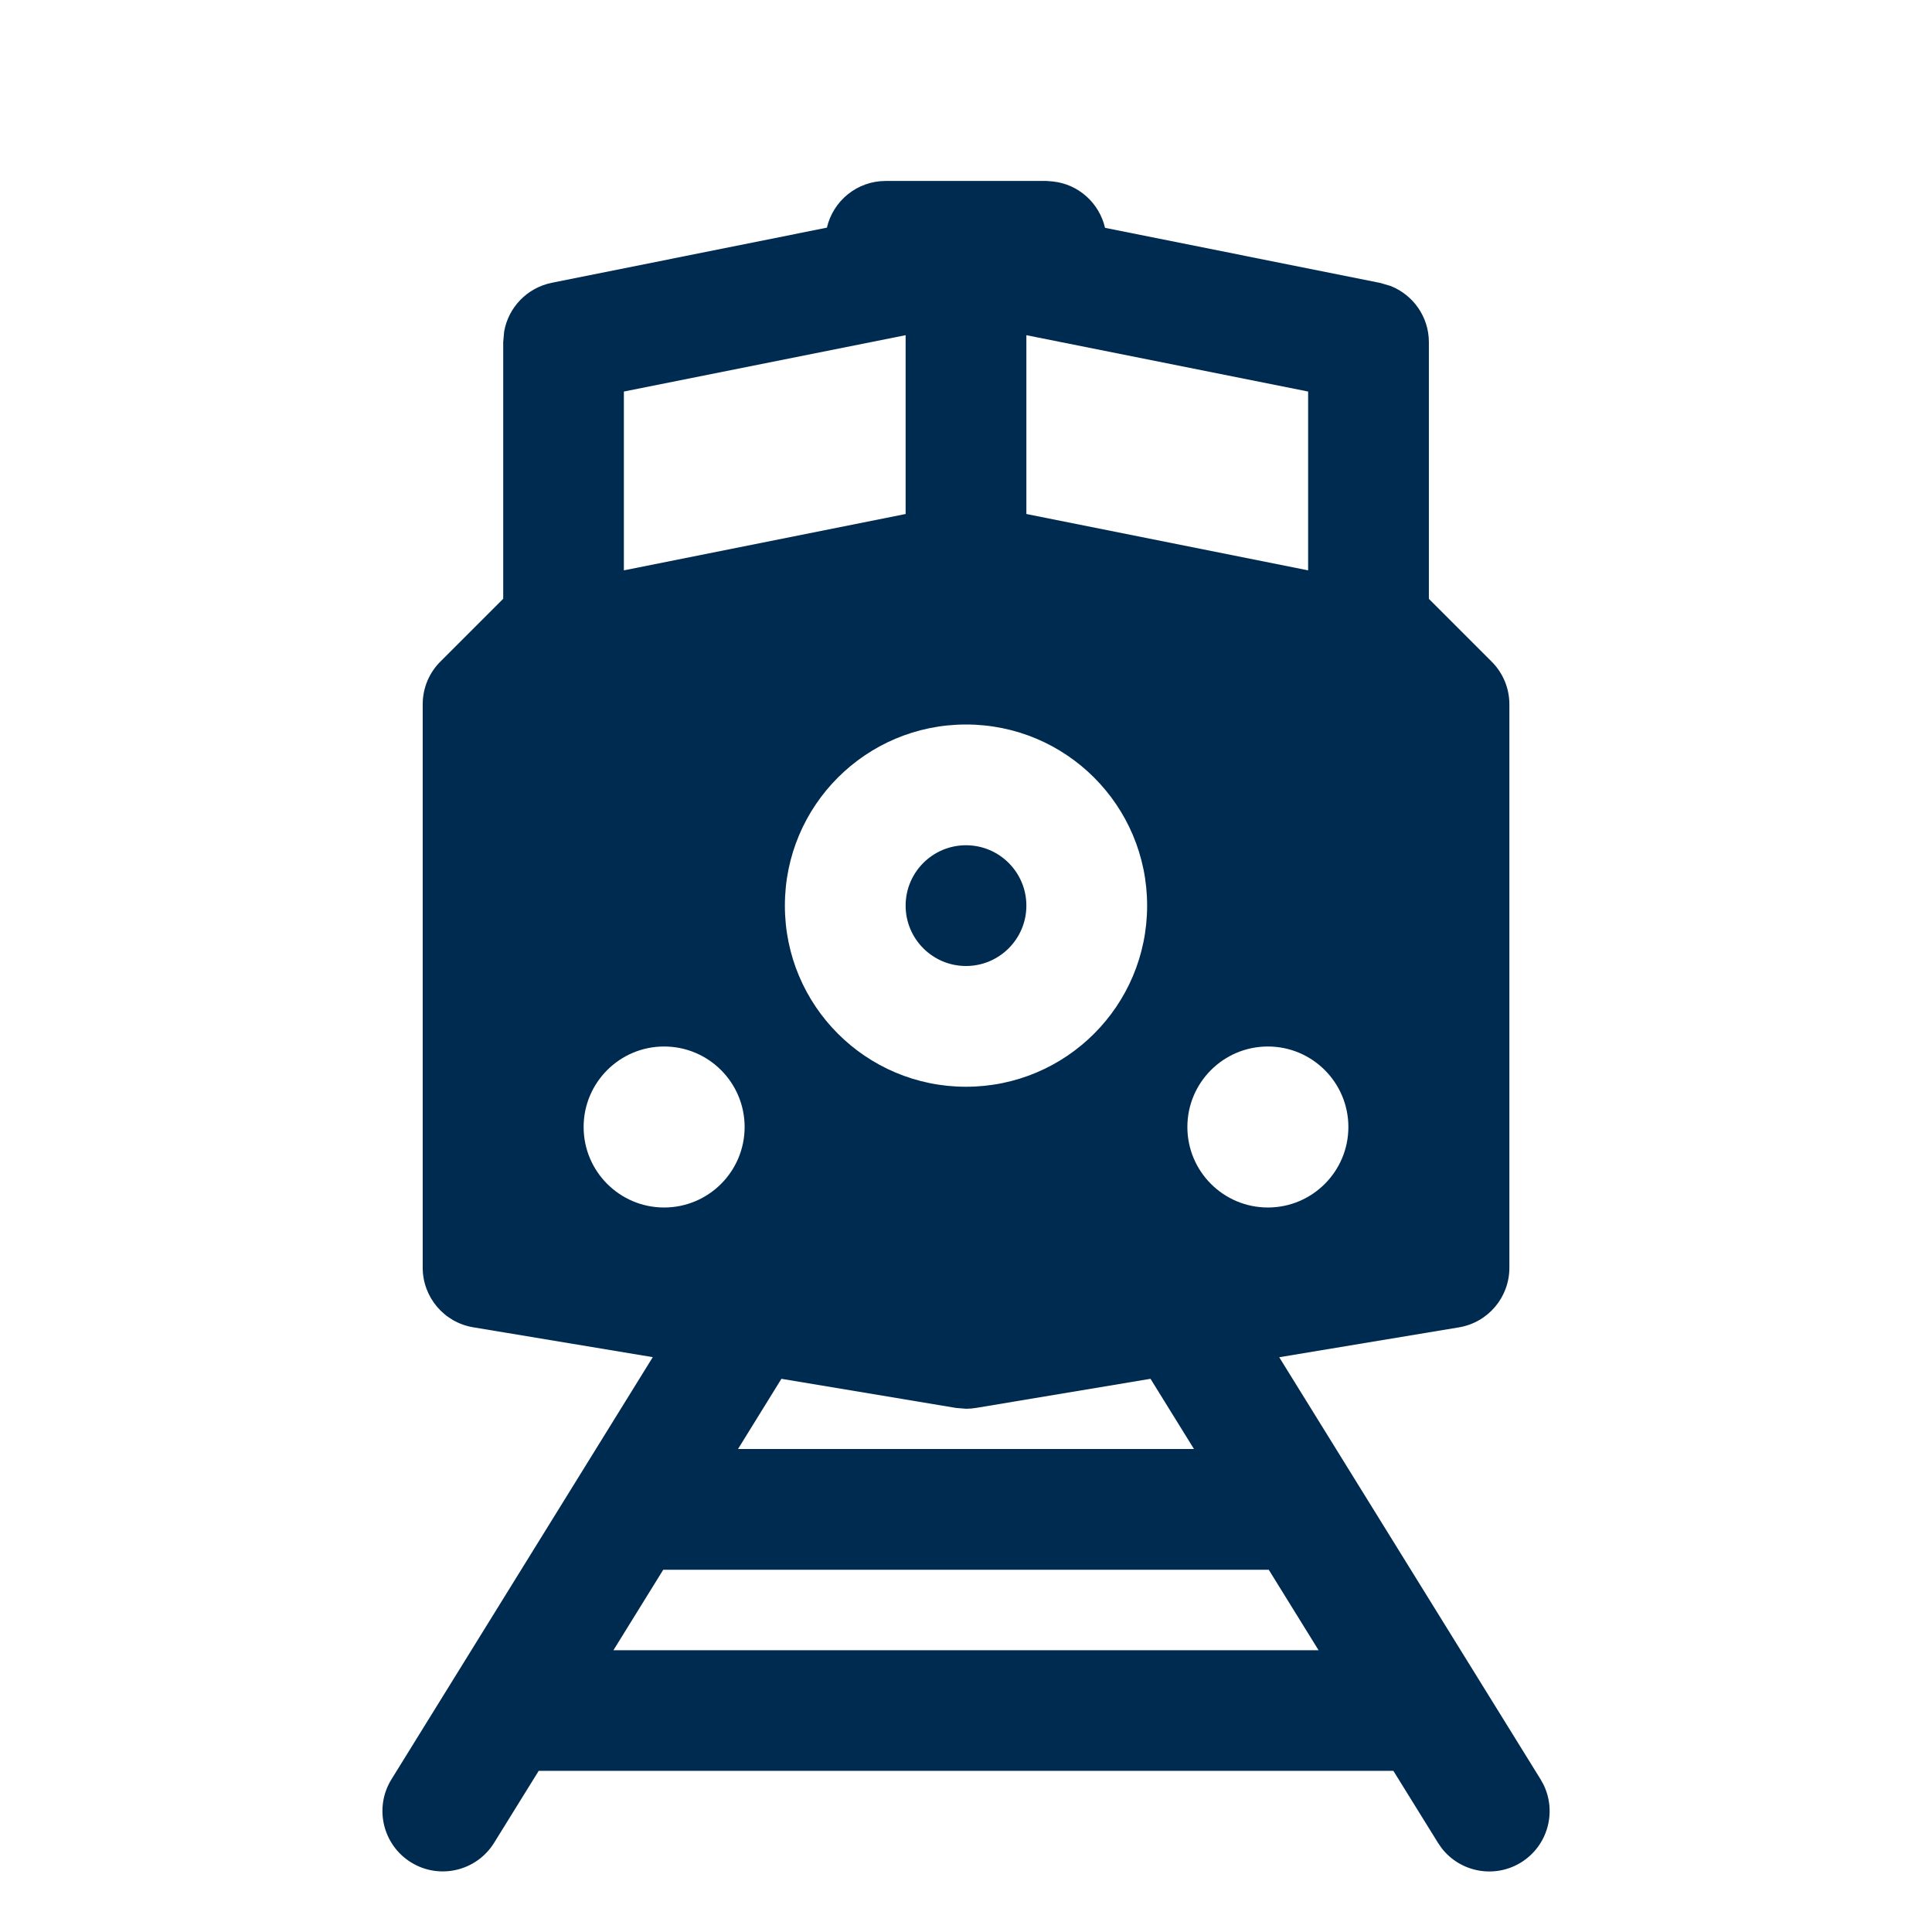 <svg width="24" height="24" viewBox="0 0 24 24" fill="none" xmlns="http://www.w3.org/2000/svg">
<path d="M13.077,2.254c0.321,0.033 0.579,0.269 0.65,0.576l3.42,0.685l0.126,0.037c0.283,0.111 0.477,0.385 0.477,0.698v3.189l0.78,0.78c0.141,0.141 0.22,0.331 0.22,0.53v7c0,0.367 -0.265,0.68 -0.627,0.74l-2.232,0.371l3.247,5.244l0.037,0.067c0.166,0.342 0.05,0.76 -0.28,0.965c-0.33,0.204 -0.757,0.121 -0.988,-0.18l-0.044,-0.064l-0.554,-0.894h-10.617l-0.554,0.894c-0.218,0.352 -0.68,0.461 -1.032,0.243c-0.352,-0.218 -0.461,-0.68 -0.243,-1.032l3.246,-5.244l-2.231,-0.371c-0.362,-0.06 -0.627,-0.374 -0.627,-0.74v-7c0,-0.199 0.079,-0.39 0.22,-0.53l0.78,-0.78v-3.189l0.012,-0.132c0.053,-0.299 0.285,-0.542 0.591,-0.604l3.418,-0.685c0.077,-0.332 0.374,-0.58 0.73,-0.58h2zM8.239,19.5l-0.619,1h8.76l-0.619,-1zM12.123,17.49c-0.041,0.007 -0.082,0.01 -0.123,0.01l-0.123,-0.01l-2.17,-0.362l-0.539,0.872h5.664l-0.54,-0.872zM8.25,13c-0.552,0 -1,0.448 -1,1c0,0.552 0.448,1 1,1c0.552,0 1,-0.448 1,-1c0,-0.552 -0.448,-1 -1,-1zM15.75,13c-0.552,0 -1,0.448 -1,1c0,0.552 0.448,1 1,1c0.552,0 1,-0.448 1,-1c0,-0.552 -0.448,-1 -1,-1zM12,9c-1.243,0 -2.25,1.007 -2.25,2.25c0,1.243 1.007,2.25 2.25,2.25c1.243,0 2.25,-1.007 2.25,-2.25c0,-1.243 -1.007,-2.25 -2.25,-2.25zM12,10.5c0.414,0 0.75,0.336 0.75,0.75c0,0.414 -0.336,0.75 -0.75,0.75c-0.414,-0 -0.75,-0.336 -0.75,-0.75c0,-0.414 0.336,-0.75 0.75,-0.75zM7.75,4.864v2.221l3.5,-0.7v-2.221zM12.75,6.385l3.5,0.7v-2.221l-3.5,-0.7z" fill="#002B51"/>
</svg>
